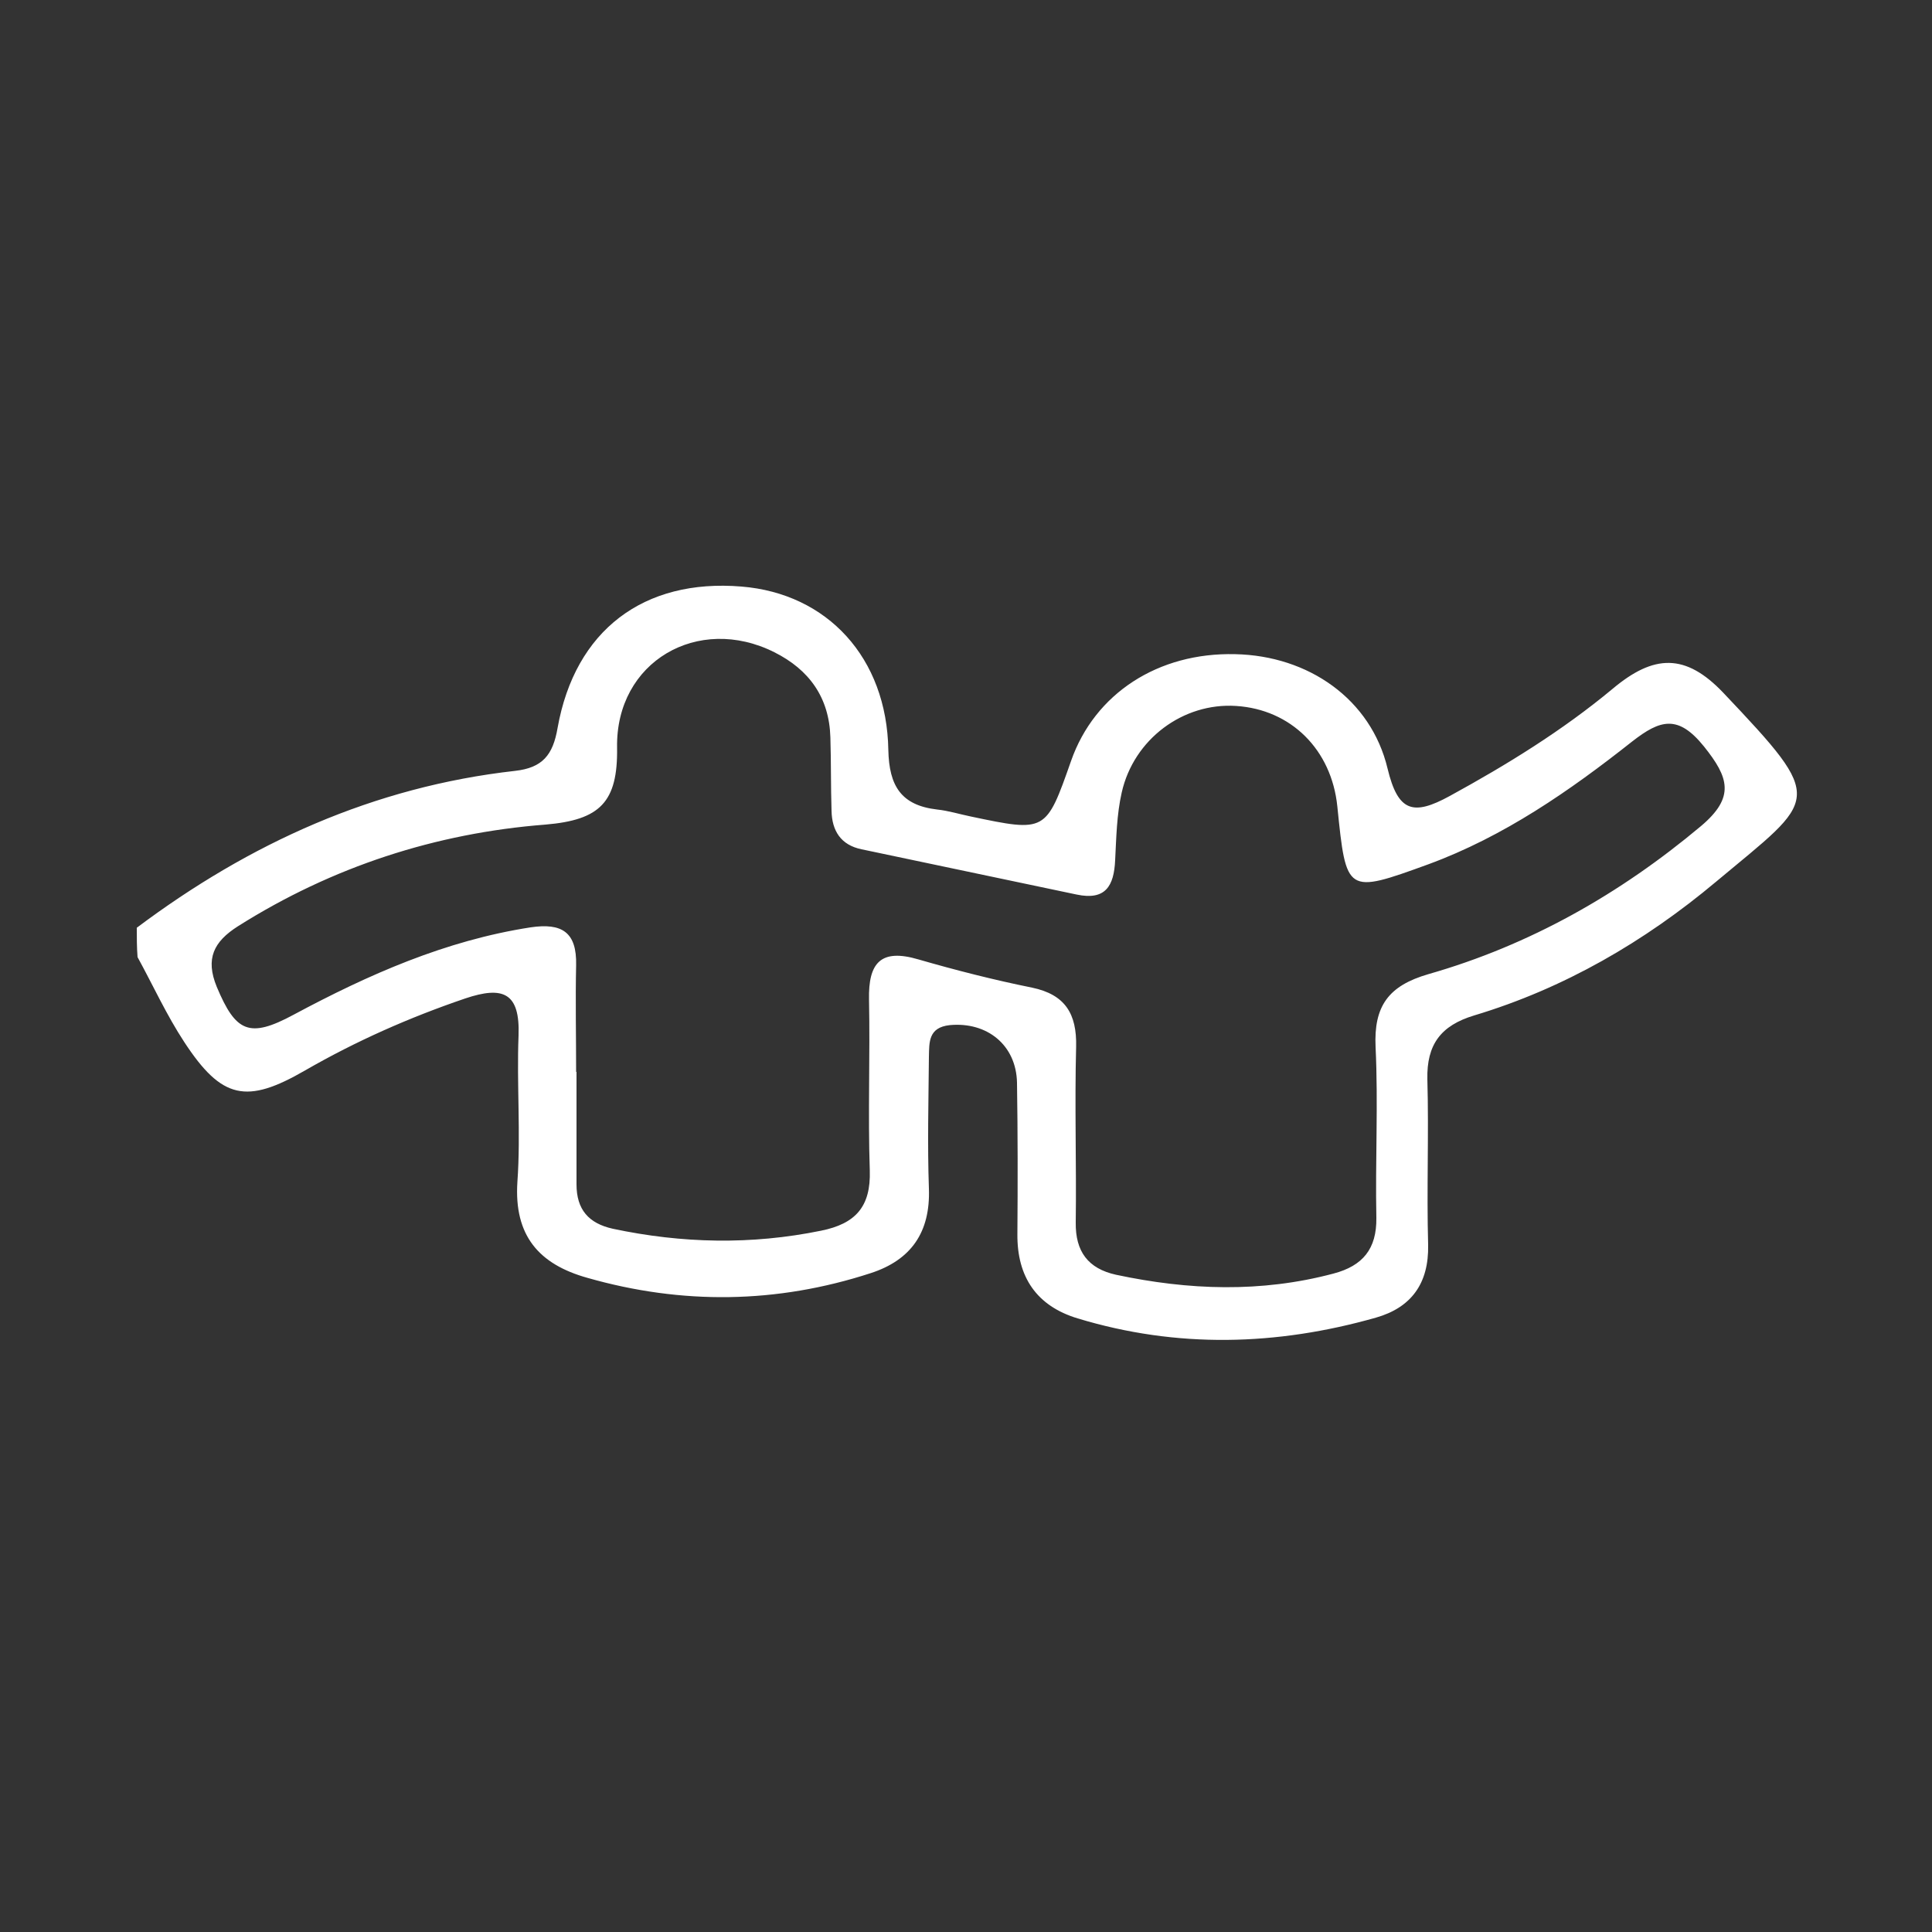 <?xml version="1.0" encoding="utf-8"?>
<!-- Generator: Adobe Illustrator 24.0.1, SVG Export Plug-In . SVG Version: 6.00 Build 0)  -->
<svg version="1.1" id="Calque_1" xmlns="http://www.w3.org/2000/svg" xmlns:xlink="http://www.w3.org/1999/xlink" x="0px" y="0px"
	 viewBox="0 0 500 500" style="enable-background:new 0 0 500 500;" xml:space="preserve">
<rect x="0" y="0" width="500" height="500" fill="#333333" stroke="none"/>
<style type="text/css">
	.st0{fill:#FFFFFF;}
</style>
<path class="st0" d="M35.4,240.1c29.2-21.9,61.4-36.5,97.9-40.6c7.1-0.8,9.8-4.1,11-11.1c4.5-25.3,22.3-38.7,47.6-36.6
	c22.2,1.8,37.6,18.4,38,42.3c0.2,9.3,3.3,14.3,12.6,15.4c2.9,0.3,5.8,1.2,8.7,1.8c19.5,4.1,19.5,4.1,26-14.4
	c6.1-17.4,22.5-28.1,42.5-27.6c18.9,0.4,35.1,11.6,39.4,29.6c2.7,11.2,6.6,12.3,16.1,7.1c14.8-8.1,29.1-16.9,42.1-27.7
	c10.7-9,18.9-9.3,28.7,1c26.9,28.4,24.4,26.9-1.9,48.9c-18.5,15.5-39.3,27.6-62.6,34.6c-8.6,2.6-12.3,7.5-12.1,16.5
	c0.4,14.3-0.2,28.6,0.2,42.9c0.2,10-4.4,16.2-13.5,18.8c-25.7,7.3-51.5,8-77.2,0.2c-10.6-3.2-15.7-10.7-15.6-21.8
	c0.1-13.1,0.1-26.1-0.1-39.2c-0.2-9.8-7.8-15.8-17.4-14.9c-5.6,0.6-5.3,4.5-5.4,8.2c-0.1,11.4-0.4,22.7,0,34.1
	c0.4,11.3-4.6,18.5-15.1,21.9c-24.3,7.9-48.8,8.2-73.3,1.2c-12.5-3.5-19-10.9-18.1-24.8c0.9-12.6-0.2-25.3,0.3-37.9
	c0.4-11.1-4-12.9-13.8-9.6c-14.4,4.9-28.2,11-41.4,18.6c-15.2,8.8-21.6,7.5-31.3-7.3c-4.6-7-8.1-14.7-12.1-22
	C35.4,245.2,35.4,242.6,35.4,240.1z M149.1,277.4c0,0,0.1,0,0.1,0c0,9.7,0,19.4,0,29.1c0,6.5,3.1,10.1,9.4,11.5
	c17.9,3.8,35.8,4.2,53.9,0.5c8.9-1.8,12.9-6.2,12.6-15.6c-0.5-14.7,0.1-29.5-0.2-44.2c-0.2-9.5,3-13.3,12.8-10.4
	c9.7,2.8,19.5,5.3,29.4,7.3c8.6,1.8,11.6,6.8,11.4,15.3c-0.4,15.2,0.1,30.3-0.1,45.5c-0.1,7.5,3.2,11.9,10.4,13.5
	c18.8,4,37.5,4.7,56.3-0.3c7.6-2,11.2-6.4,11.1-14.4c-0.3-14.7,0.5-29.5-0.2-44.2c-0.5-10.6,3.3-15.9,13.7-18.9
	c26.2-7.5,49.5-20.7,70.5-38.3c8.9-7.5,7.2-12.6,0.8-20.6c-6.7-8.3-11.3-7-18.6-1.3c-16.2,12.8-33.2,24.6-52.8,31.8
	c-21.2,7.7-21.2,7.6-23.5-15c-1.5-14.7-12-25.1-26.2-26c-13.7-0.9-26.5,8.6-29.6,22.4c-1.3,5.7-1.4,11.7-1.7,17.5
	c-0.3,6.7-2.5,10.5-10,8.9c-18.5-3.9-37.1-7.8-55.6-11.7c-5.4-1.1-7.7-4.8-7.8-10c-0.2-6.3-0.1-12.6-0.3-19
	c-0.3-10.3-5.5-17.5-14.5-22c-19.7-9.9-41.1,2.4-40.7,24.7c0.2,14.1-4.4,18.7-18.5,19.9c-28.4,2.2-55.2,10.9-79.6,26.3
	c-6.3,4-8.5,8.4-5.5,15.7c4.9,11.7,8.4,13.4,19.9,7.2c19.4-10.4,39.3-19.2,61.3-22.6c8.1-1.2,12,1.2,11.8,9.8
	C148.9,258.9,149.1,268.2,149.1,277.4z"/>
</svg>
